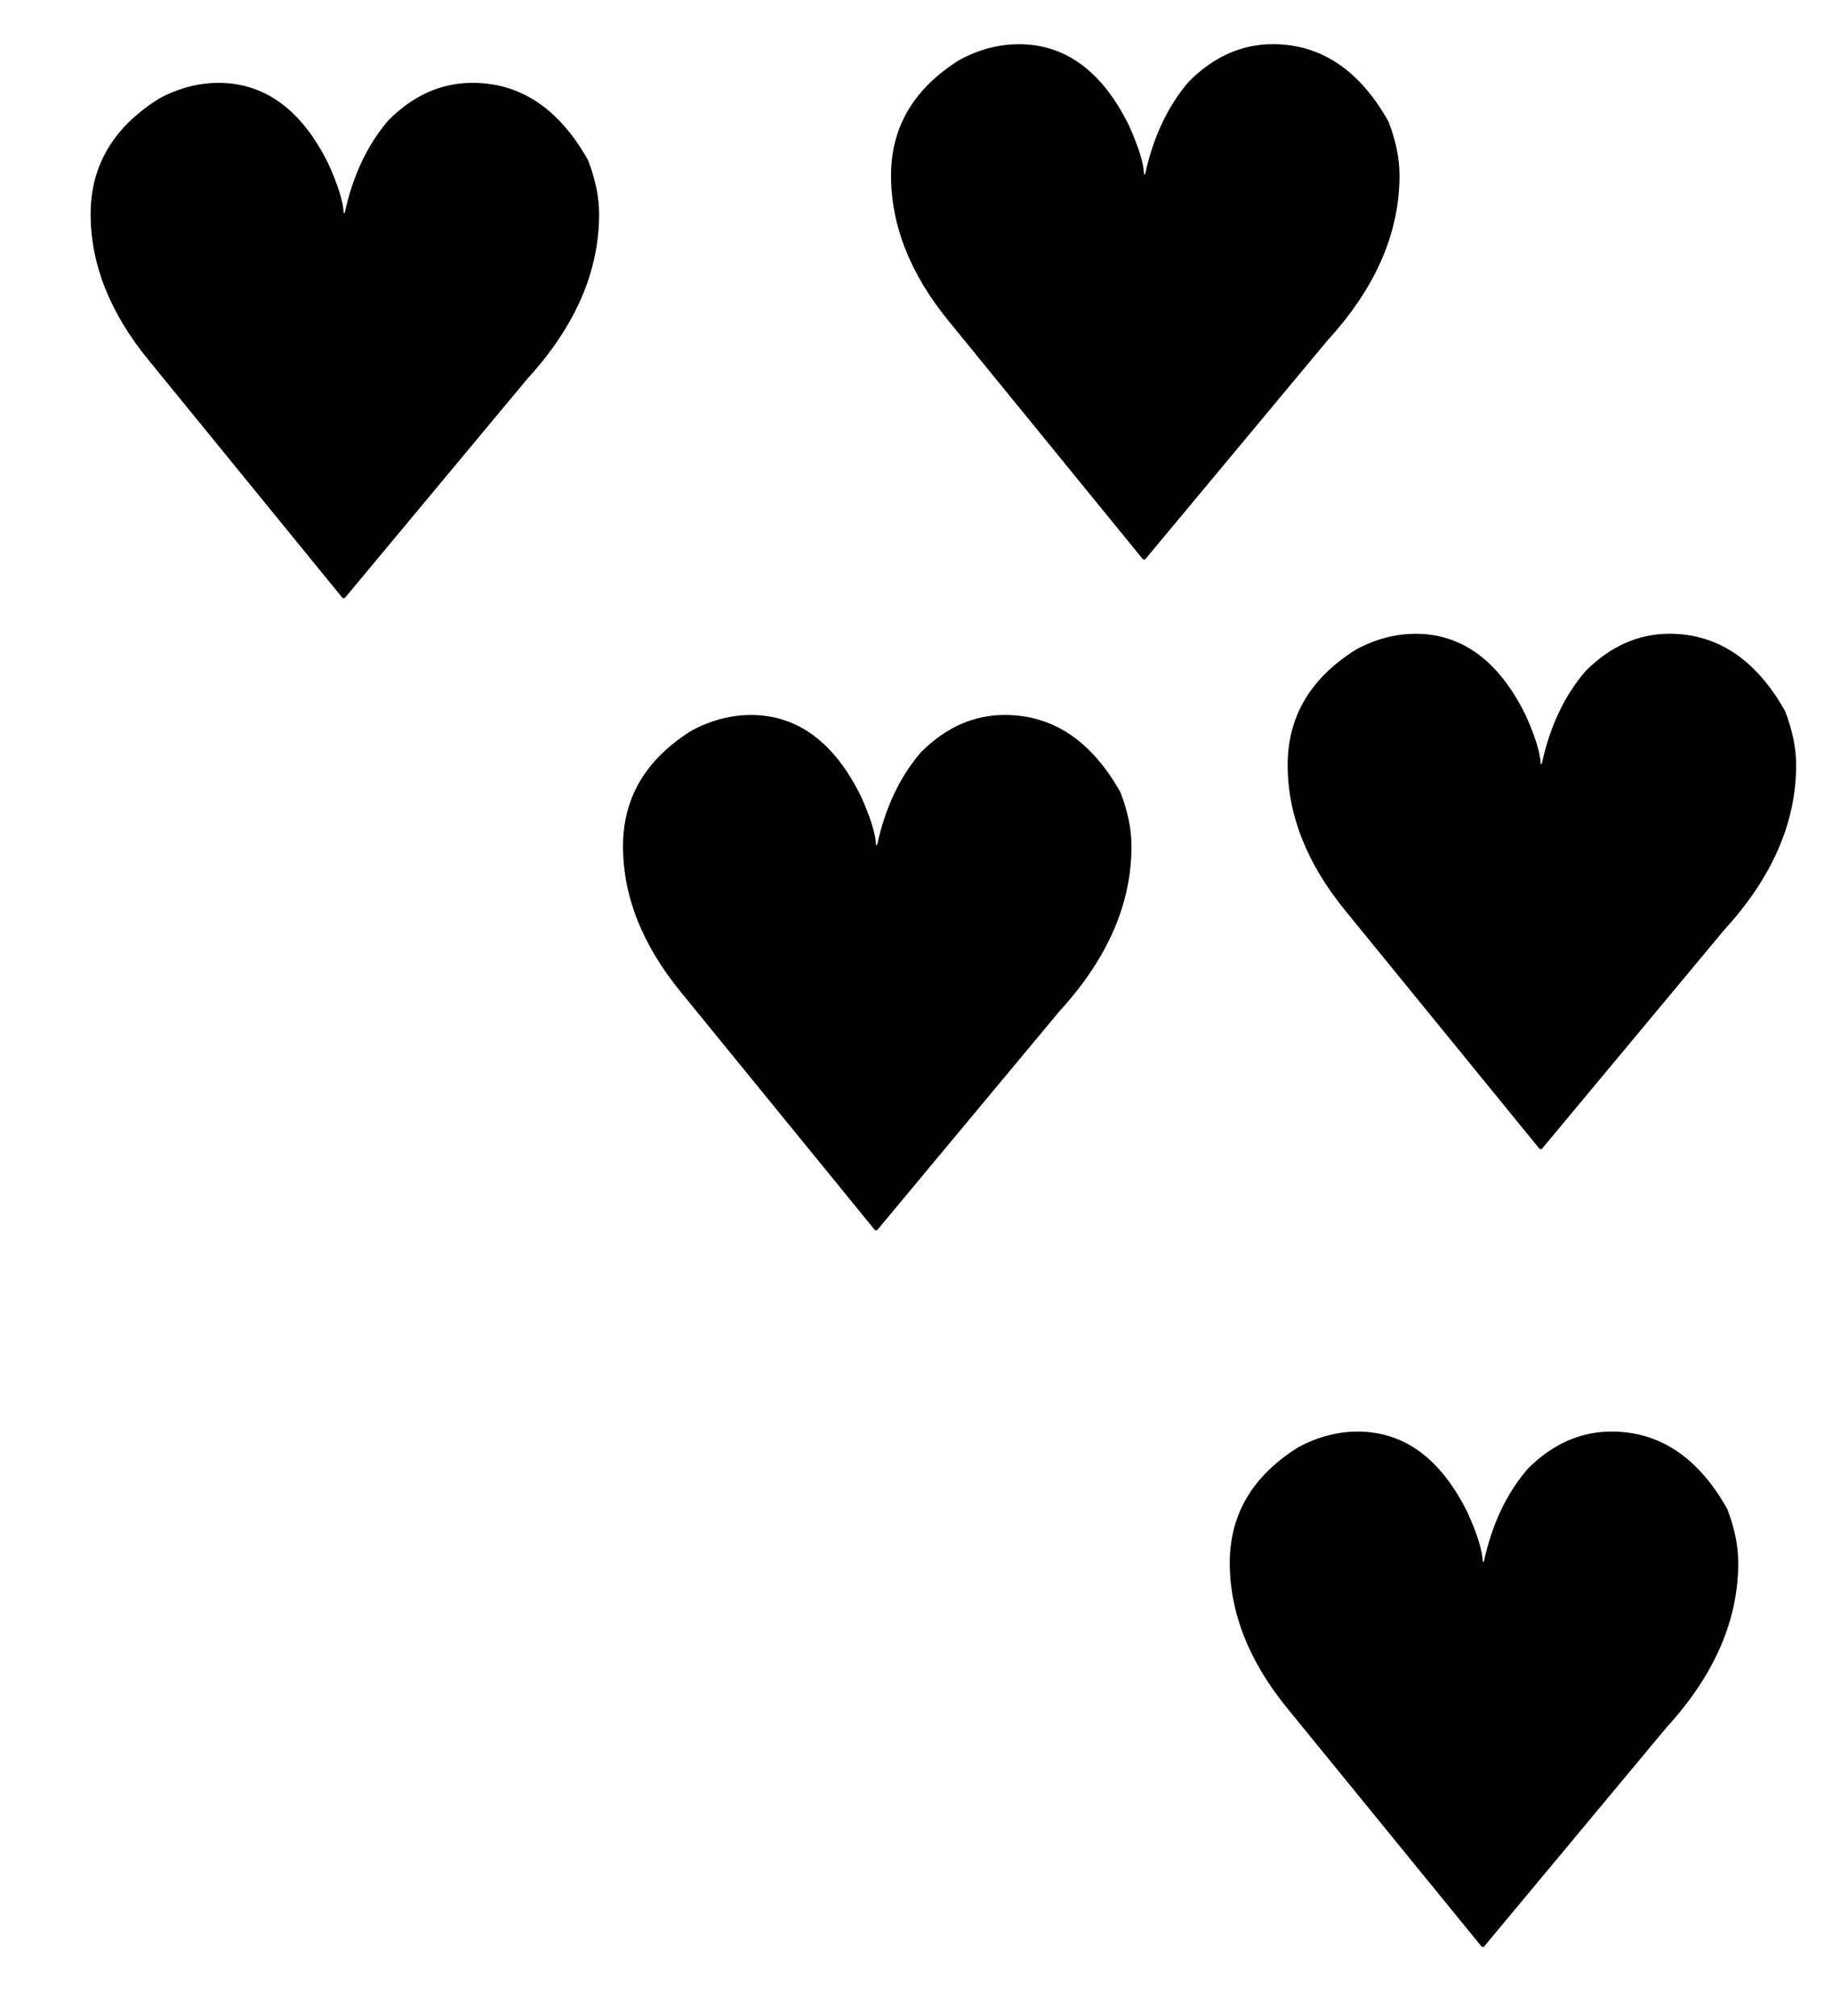 <?xml version="1.0" encoding="UTF-8"?>
<svg version="1.1" viewBox="0 0 100 110" xmlns="http://www.w3.org/2000/svg" xmlns:cc="http://creativecommons.org/ns#" xmlns:dc="http://purl.org/dc/elements/1.1/" xmlns:rdf="http://www.w3.org/1999/02/22-rdf-syntax-ns#" xmlns:xlink="http://www.w3.org/1999/xlink">
 <g id="g6" transform="matrix(.241 0 0 .241 139.7 97.43)" dominant-baseline="auto" style="font-variant-alternates:normal;font-variant-caps:normal;font-variant-ligatures:normal;font-variant-numeric:normal;font-variant-position:normal;shape-padding:0;text-decoration-color:#000000;text-decoration-line:none;text-decoration-style:solid;text-indent:0;text-orientation:mixed;text-transform:none;white-space:normal" aria-label="♥">
  <path d="m-272.2-80.16q15.87 0 24.94 18.37 3.284 7.271 3.44 11.1h0.235q2.737-12.67 9.93-21.03 8.444-8.444 19-8.444 16.34 0 26.19 17.51 2.502 6.49 2.502 12.2 0 19.55-16.26 37.3l-41.36 49.65h-0.469l-43.94-53.87q-13.14-16.03-13.14-33.07 0-16.5 15.56-26.19 6.568-3.518 13.37-3.518z"/>
 </g>
 <use id="use837" transform="translate(-33.12 -39.1)" width="100%" height="100%" xlink:href="#g6"/>
 <use transform="translate(-29.06 -34.49)" width="100%" height="100%" xlink:href="#use837"/>
 <use id="use877" transform="translate(14.63 -36.6)" width="100%" height="100%" xlink:href="#use837"/>
 <use transform="translate(21.65 32.17)" width="100%" height="100%" xlink:href="#use877"/>
</svg>
